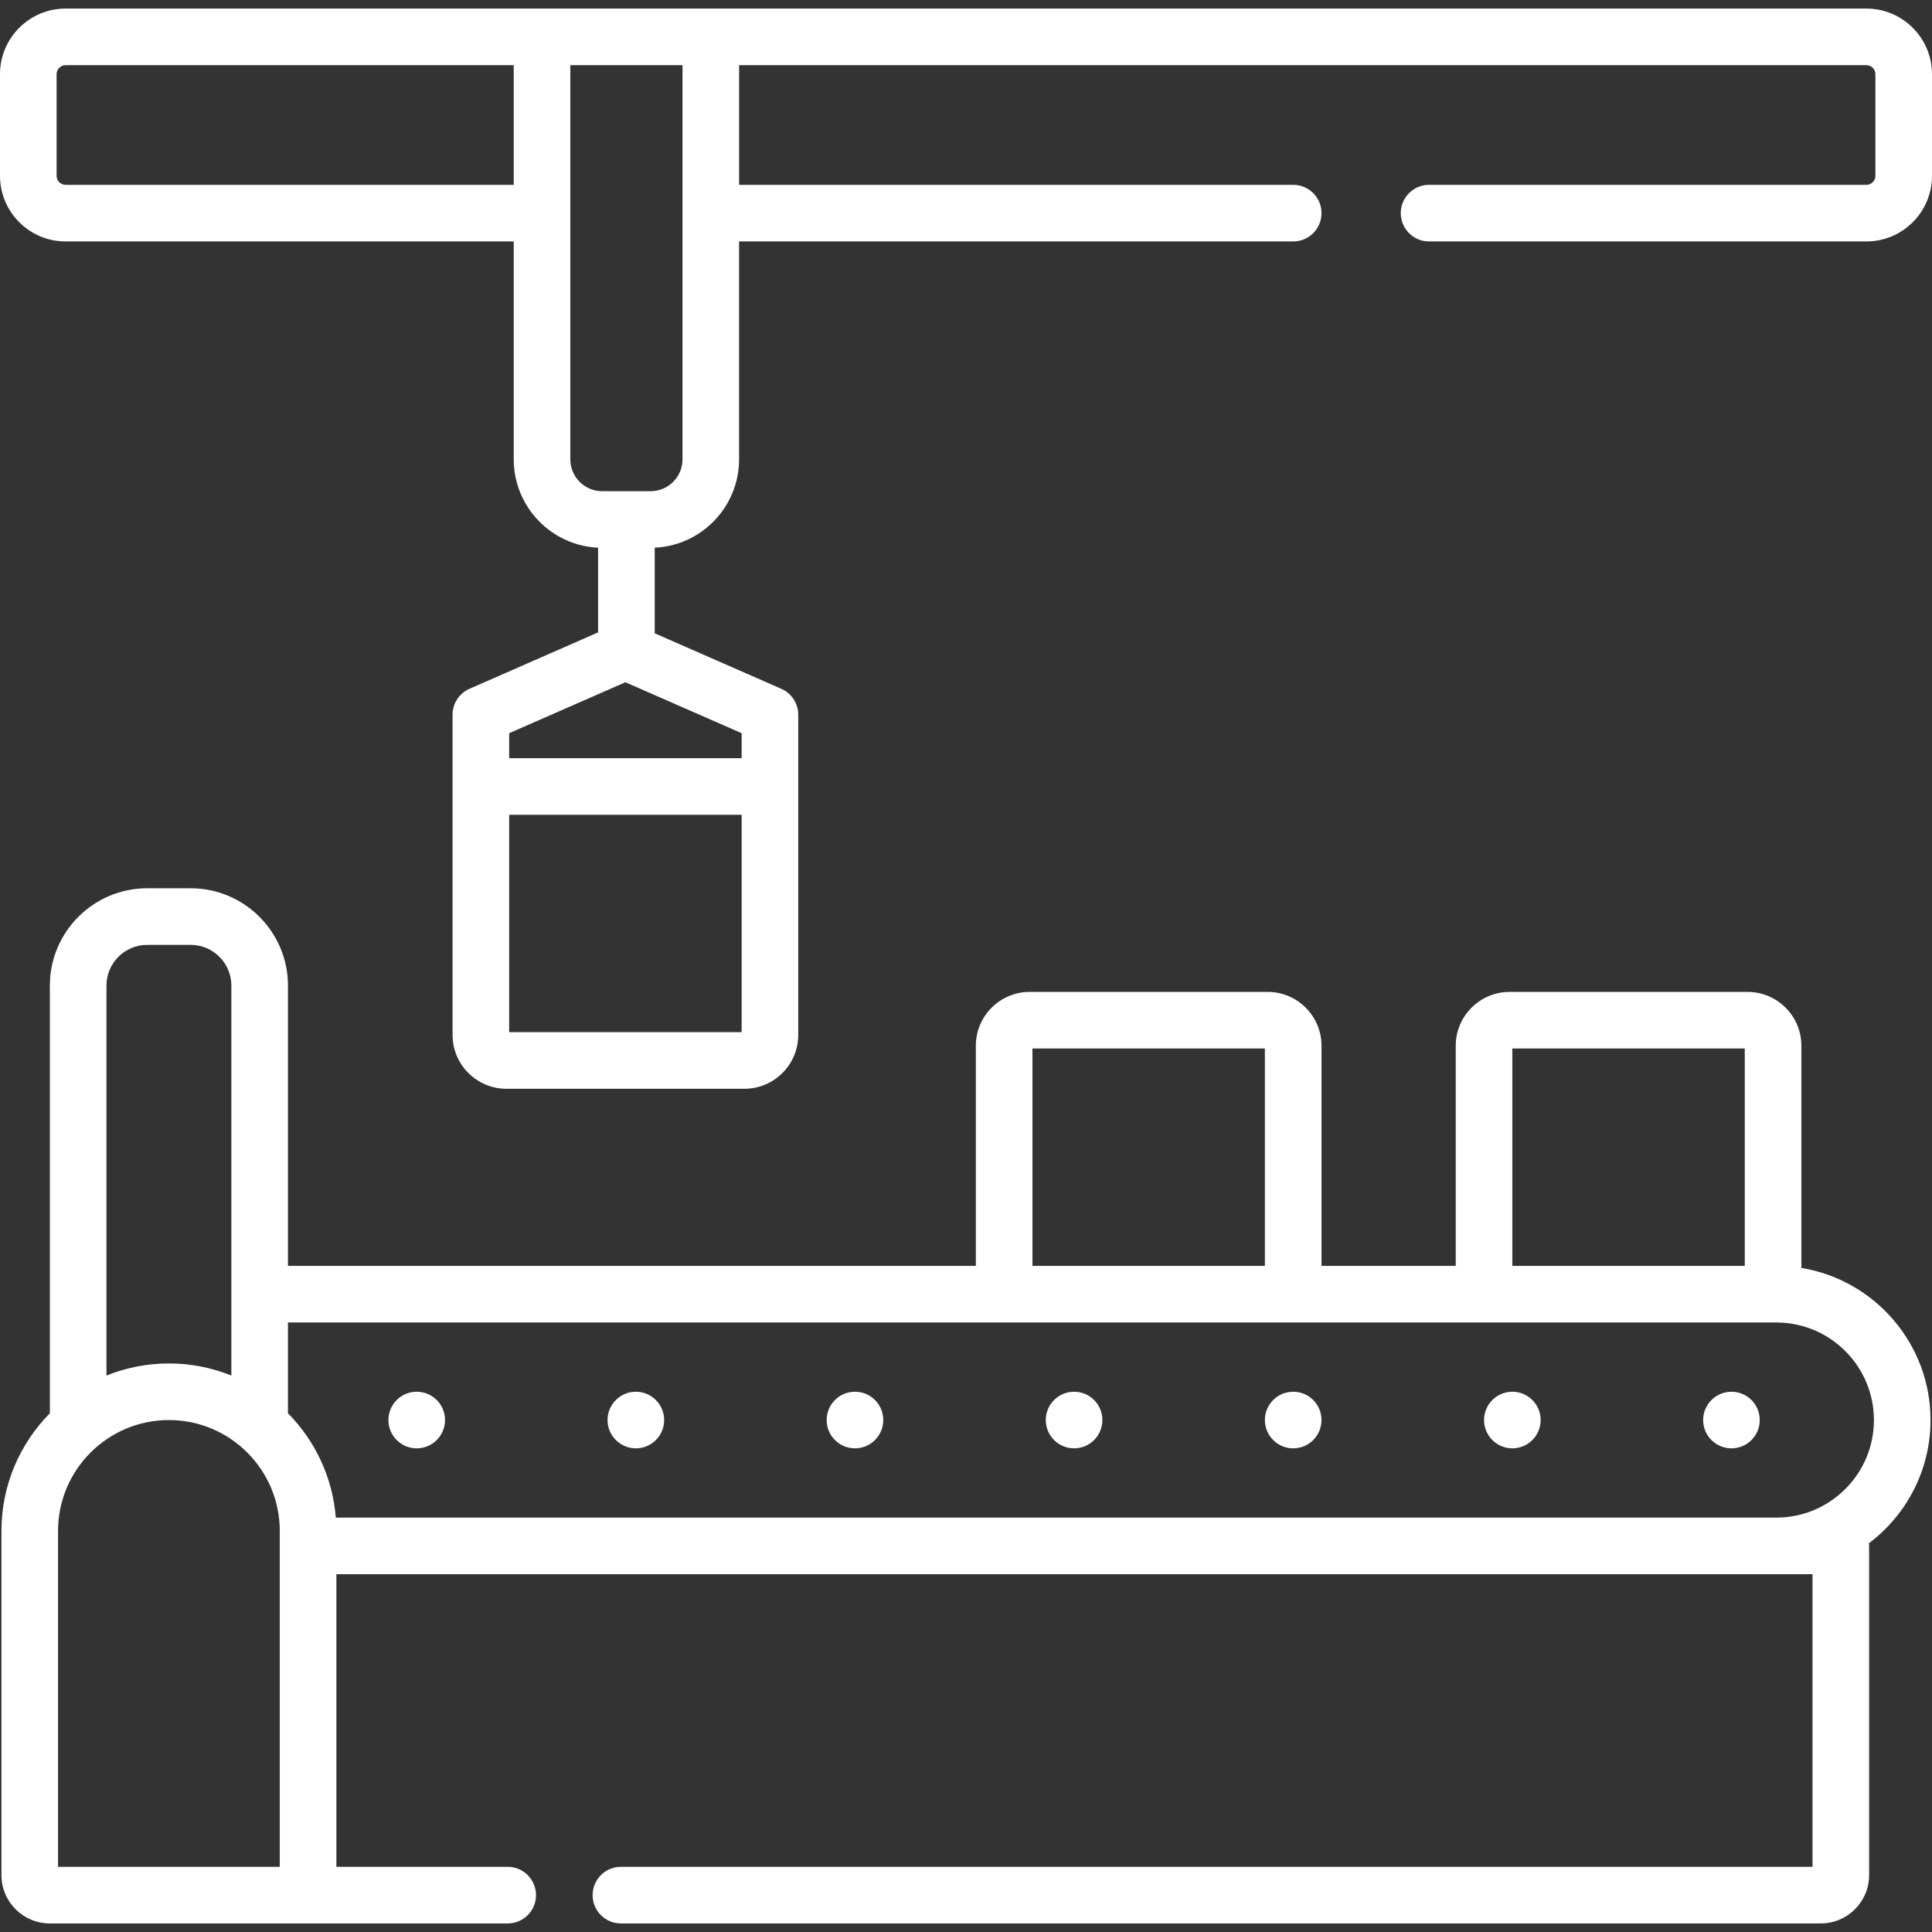 <svg width="64" height="64" viewBox="0 0 64 64" fill="none" xmlns="http://www.w3.org/2000/svg">
<rect x="0" y="0" width="64" height="64" fill="#333333" stroke="none"/>
<path d="M13.804 47.978C14.322 47.978 14.742 47.558 14.742 47.041C14.742 46.523 14.322 46.103 13.804 46.103C13.286 46.103 12.867 46.523 12.867 47.041C12.867 47.558 13.286 47.978 13.804 47.978Z" fill="white"/>
<path d="M21.064 47.978C21.581 47.978 22.001 47.558 22.001 47.041C22.001 46.523 21.581 46.103 21.064 46.103C20.546 46.103 20.126 46.523 20.126 47.041C20.126 47.558 20.546 47.978 21.064 47.978Z" fill="white"/>
<path d="M28.322 47.978C28.84 47.978 29.259 47.558 29.259 47.041C29.259 46.523 28.84 46.103 28.322 46.103C27.804 46.103 27.384 46.523 27.384 47.041C27.384 47.558 27.804 47.978 28.322 47.978Z" fill="white"/>
<path d="M35.58 47.978C36.098 47.978 36.518 47.558 36.518 47.041C36.518 46.523 36.098 46.103 35.58 46.103C35.062 46.103 34.643 46.523 34.643 47.041C34.643 47.558 35.062 47.978 35.58 47.978Z" fill="white"/>
<path d="M42.839 47.978C43.357 47.978 43.776 47.558 43.776 47.041C43.776 46.523 43.357 46.103 42.839 46.103C42.321 46.103 41.901 46.523 41.901 47.041C41.901 47.558 42.321 47.978 42.839 47.978Z" fill="white"/>
<path d="M50.099 47.978C50.616 47.978 51.036 47.558 51.036 47.041C51.036 46.523 50.616 46.103 50.099 46.103C49.581 46.103 49.161 46.523 49.161 47.041C49.161 47.558 49.581 47.978 50.099 47.978Z" fill="white"/>
<path d="M57.357 47.978C57.875 47.978 58.294 47.558 58.294 47.041C58.294 46.523 57.875 46.103 57.357 46.103C56.839 46.103 56.419 46.523 56.419 47.041C56.419 47.558 56.839 47.978 57.357 47.978Z" fill="white"/>
<path d="M59.673 42.002V34.642C59.673 33.658 58.873 32.858 57.889 32.858H50.007C49.023 32.858 48.223 33.658 48.223 34.642V41.934H43.777V34.642C43.777 33.658 42.976 32.858 41.992 32.858H34.11C33.126 32.858 32.326 33.658 32.326 34.642V41.934H9.539V32.648C9.539 30.871 8.093 29.425 6.316 29.425H4.875C3.098 29.425 1.652 30.871 1.652 32.648V46.816C0.661 47.819 0.048 49.195 0.048 50.713V62.116C0.048 62.998 0.766 63.716 1.649 63.716H16.819C17.336 63.716 17.756 63.297 17.756 62.779C17.756 62.261 17.336 61.841 16.819 61.841H11.143V52.148H60.042V61.841H20.569C20.051 61.841 19.631 62.261 19.631 62.779C19.631 63.297 20.051 63.716 20.569 63.716H60.316C61.199 63.716 61.917 62.998 61.917 62.116V51.21C61.917 51.18 61.915 51.15 61.913 51.12C63.15 50.187 63.951 48.706 63.951 47.041C63.951 44.507 62.096 42.4 59.673 42.002ZM50.098 34.733H57.798V41.934H50.098V34.733ZM34.201 34.733H41.901V41.934H34.201V34.733ZM4.875 31.3H6.316C7.059 31.3 7.664 31.905 7.664 32.648V45.567C7.024 45.309 6.327 45.166 5.596 45.166C4.865 45.166 4.167 45.309 3.527 45.567V32.648C3.527 31.905 4.132 31.3 4.875 31.3ZM1.923 50.713C1.923 48.688 3.571 47.041 5.596 47.041C7.621 47.041 9.268 48.688 9.268 50.713V61.841H1.923V50.713ZM58.844 50.273H11.124C11.018 48.93 10.433 47.721 9.539 46.816V43.809H58.407H58.844C60.626 43.809 62.076 45.258 62.076 47.041C62.076 48.823 60.626 50.273 58.844 50.273Z" fill="white"/>
<path d="M61.827 0.284H2.173C0.975 0.284 0 1.259 0 2.457V5.825C0 7.023 0.975 7.998 2.173 7.998H17.018V15.217C17.018 16.787 18.26 18.072 19.813 18.143V20.949L15.553 22.817C15.212 22.966 14.992 23.303 14.992 23.675V34.283C14.992 35.267 15.792 36.067 16.776 36.067H24.658C25.642 36.067 26.443 35.267 26.443 34.283V23.675C26.443 23.303 26.222 22.966 25.881 22.817L21.688 20.979V18.143C23.241 18.072 24.483 16.787 24.483 15.217V7.998H42.839C43.357 7.998 43.777 7.578 43.777 7.06C43.777 6.543 43.357 6.123 42.839 6.123H24.484V2.159H61.827C61.992 2.159 62.125 2.293 62.125 2.457V5.825C62.125 5.989 61.992 6.123 61.827 6.123H47.339C46.822 6.123 46.402 6.543 46.402 7.06C46.402 7.578 46.822 7.998 47.339 7.998H61.827C63.025 7.998 64 7.023 64 5.825V2.457C64 1.259 63.025 0.284 61.827 0.284ZM2.173 6.123C2.009 6.123 1.875 5.989 1.875 5.825V2.457C1.875 2.293 2.009 2.159 2.173 2.159H17.018V6.123H2.173ZM24.568 34.192H16.867V26.991H24.568V34.192ZM24.568 25.116H16.867V24.288L20.717 22.6L24.568 24.288V25.116ZM22.609 15.217C22.609 15.798 22.136 16.271 21.555 16.271H19.947C19.366 16.271 18.893 15.798 18.893 15.217V2.159H22.609V15.217Z" fill="white"/>
</svg>
